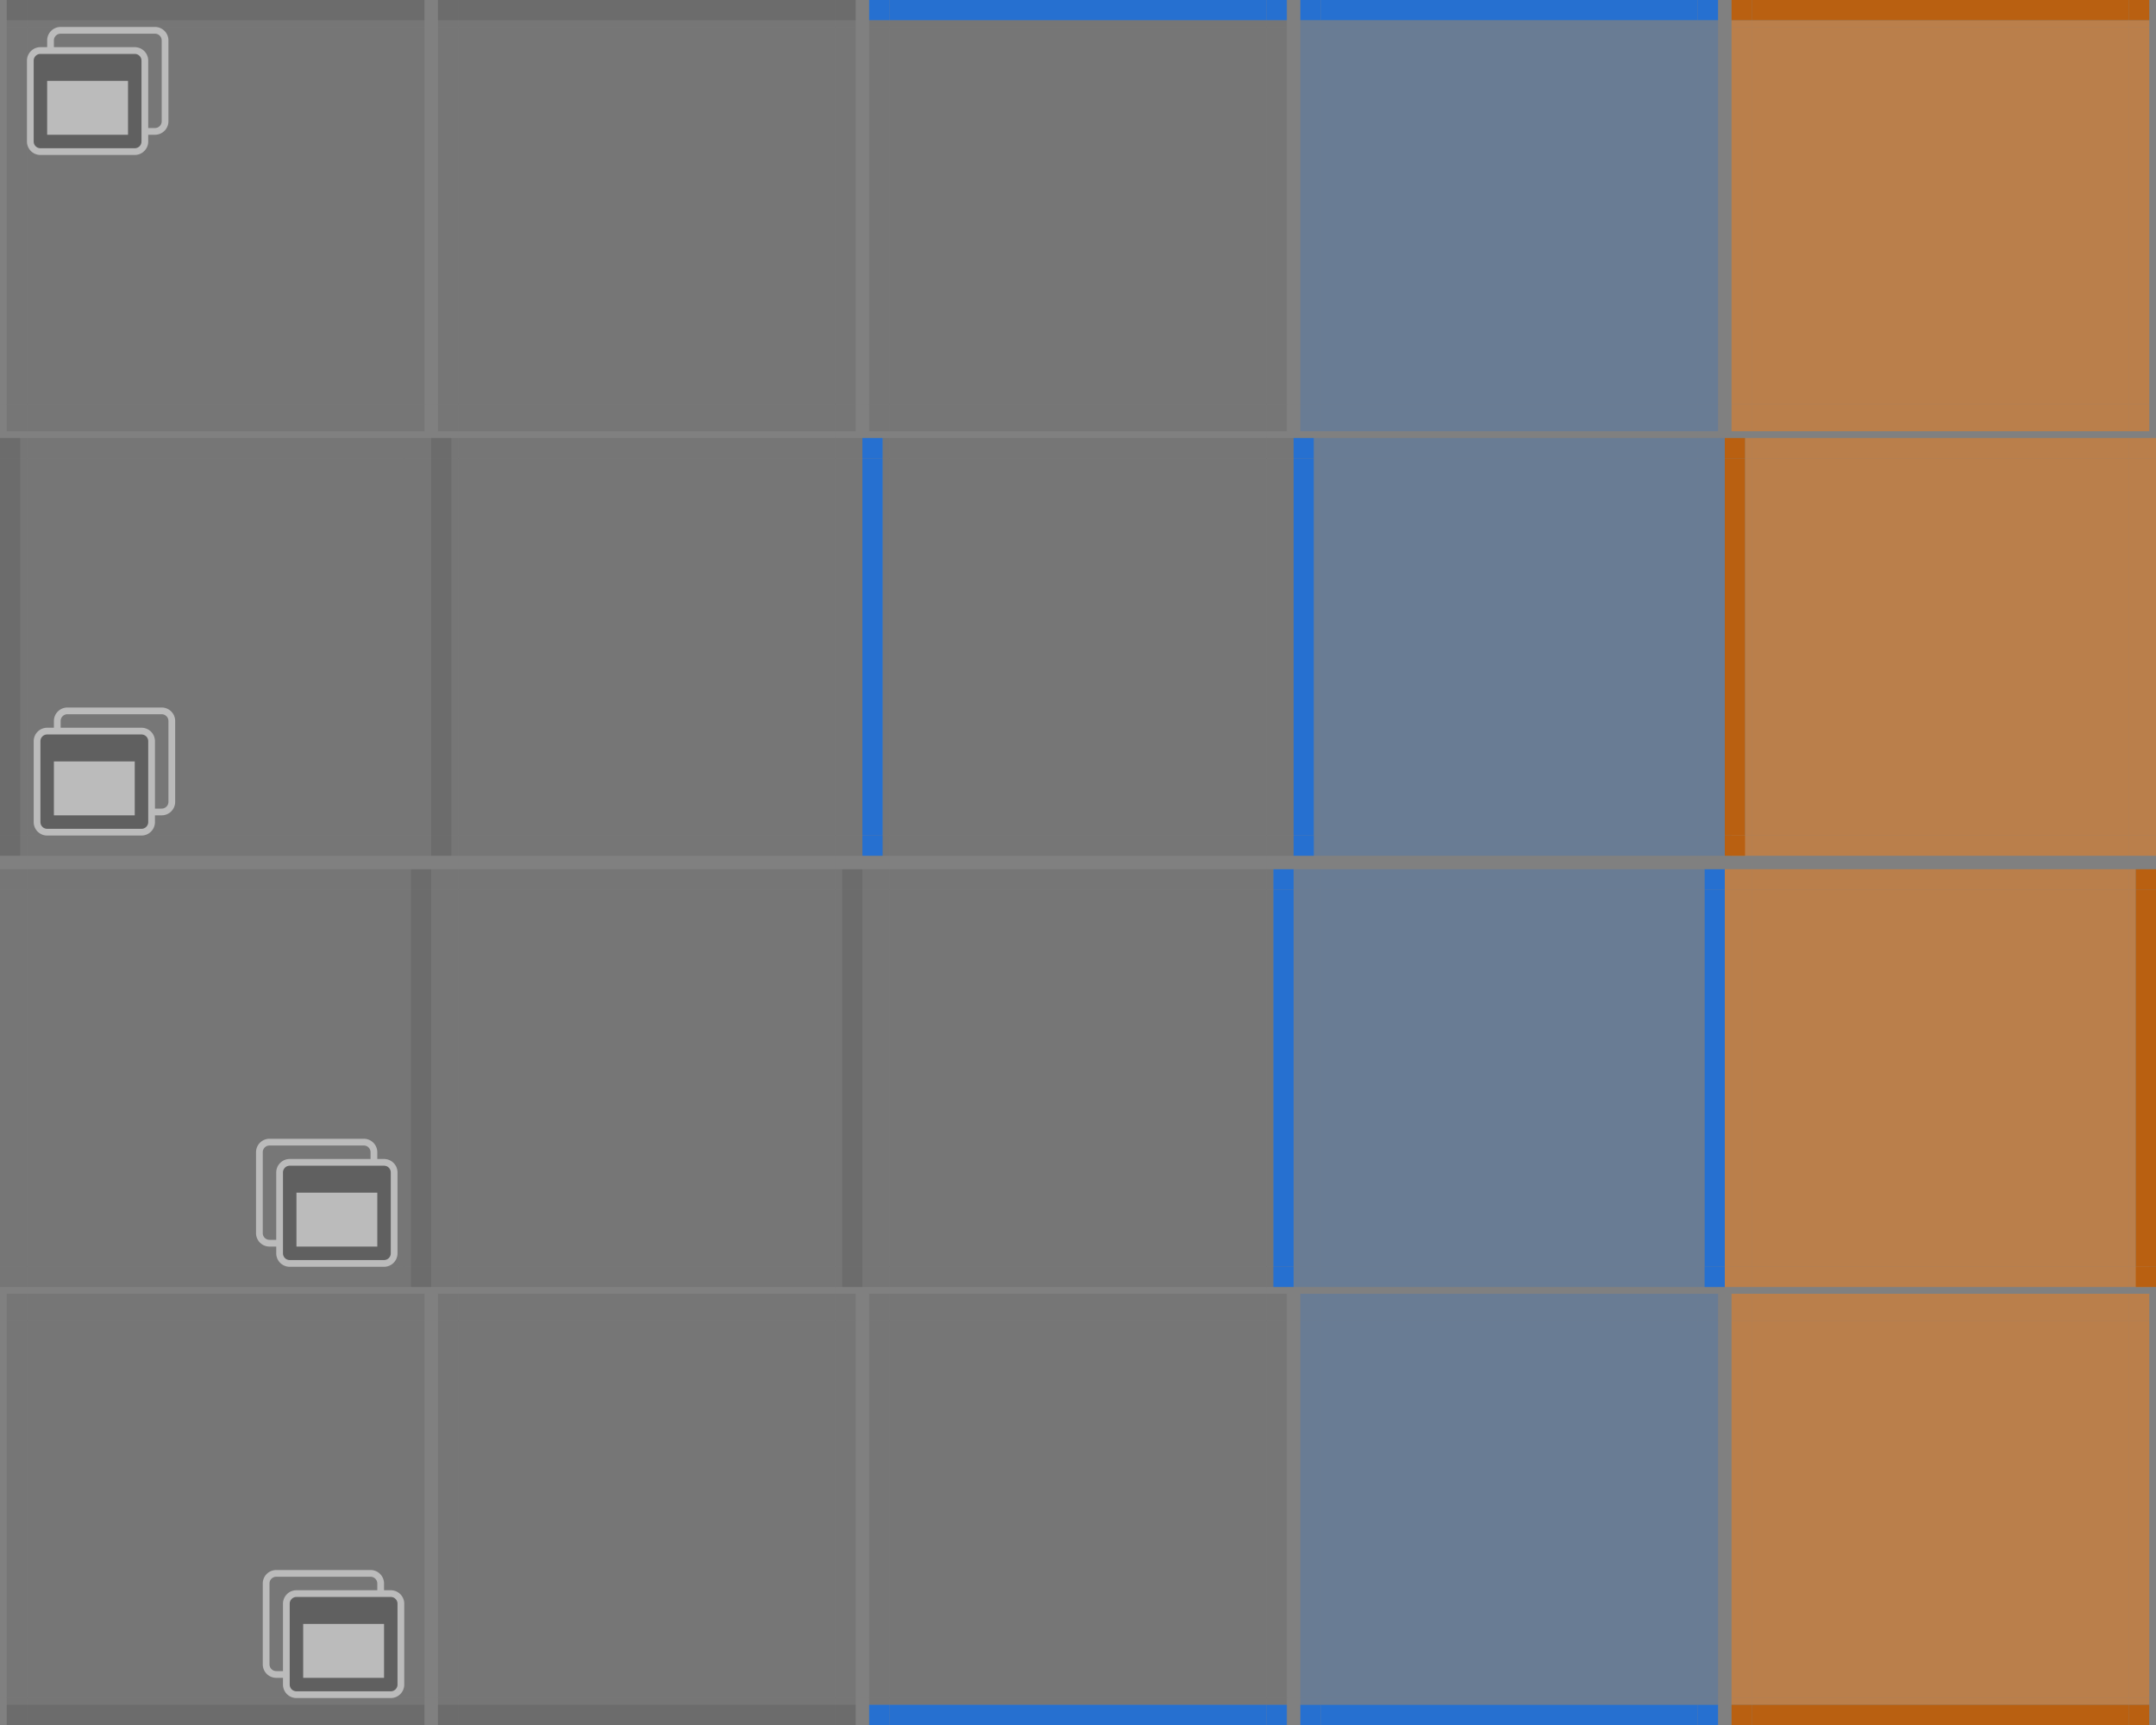 <?xml version="1.0" encoding="UTF-8"?>
<svg xmlns="http://www.w3.org/2000/svg" viewBox="0 0 320 256">
  <rect x="0" y="0" width="320" height="256" fill="#808080" stroke="none"/>
  <defs>
    <style type="text/css" id="current-color-scheme">
      .ColorScheme-ButtonFocus { color: #2670D0 }
      .ColorScheme-Text { color: #606060 }
      .ColorScheme-ViewBackground { color: #FFF }
      .ColorScheme-ViewText { color: #303030 }
    </style>
    <style type="text/css">
      .NeutralText { color: #F57F17 }
      .NeutralTextDark { color: #B96011 }
    </style>
  </defs>

  <!-- south -->

  <g transform="translate(0,192)">
    <g id="normal-topleft">
      <rect style="fill:none" width="4" height="4"/>
      <rect class="ColorScheme-ViewText" style="fill:currentColor;fill-opacity:0.125" x="1" width="3" height="4"/>
    </g>
    <g id="normal-top" transform="translate(4,0)">
      <rect class="ColorScheme-ViewText" style="fill:currentColor;fill-opacity:0.125" width="56" height="4"/>
    </g>
    <g id="normal-topright" transform="translate(60,0)">
      <rect style="fill:none" width="4" height="4"/>
      <rect class="ColorScheme-ViewText" style="fill:currentColor;fill-opacity:0.125" width="3" height="4"/>
    </g>
    <g id="normal-left" transform="translate(0,4)">
      <rect style="fill:none" width="4" height="56"/>
      <rect class="ColorScheme-ViewText" style="fill:currentColor;fill-opacity:0.125" x="1" width="3" height="56"/>
    </g>
    <g id="normal-center" transform="translate(4,4)">
      <rect class="ColorScheme-ViewText" style="fill:currentColor;fill-opacity:0.125" width="56" height="56"/>
    </g>
    <g id="normal-right" transform="translate(60,4)">
      <rect style="fill:none" width="4" height="56"/>
      <rect class="ColorScheme-ViewText" style="fill:currentColor;fill-opacity:0.125" width="3" height="56"/>
    </g>
    <g id="normal-bottomleft" transform="translate(0,60)">
      <rect style="fill:none" width="4" height="4"/>
      <rect class="ColorScheme-ViewText" style="fill:currentColor;fill-opacity:0.125" x="1" width="3" height="1"/>
      <rect class="ColorScheme-ViewText" style="fill:currentColor;fill-opacity:0.25" x="1" y="1" width="3" height="3"/>
    </g>
    <g id="normal-bottom" transform="translate(4,60)">
      <rect class="ColorScheme-ViewText" style="fill:currentColor;fill-opacity:0.125" width="56" height="1"/>
      <rect class="ColorScheme-ViewText" style="fill:currentColor;fill-opacity:0.25" y="1" width="56" height="3"/>
    </g>
    <g id="normal-bottomright" transform="translate(60,60)">
      <rect style="fill:none" width="4" height="4"/>
      <rect class="ColorScheme-ViewText" style="fill:currentColor;fill-opacity:0.125" width="3" height="1"/>
      <rect class="ColorScheme-ViewText" style="fill:currentColor;fill-opacity:0.25" y="1" width="3" height="3"/>
    </g>
    <g transform="translate(64,0)">
      <g id="minimized-topleft">
        <rect style="fill:none" width="4" height="4"/>
        <rect class="ColorScheme-ViewText" style="fill:currentColor;fill-opacity:0.125" x="1" width="3" height="4"/>
      </g>
      <g id="minimized-top" transform="translate(4,0)">
        <rect class="ColorScheme-ViewText" style="fill:currentColor;fill-opacity:0.125" width="56" height="4"/>
      </g>
      <g id="minimized-topright" transform="translate(60,0)">
        <rect style="fill:none" width="4" height="4"/>
        <rect class="ColorScheme-ViewText" style="fill:currentColor;fill-opacity:0.125" width="3" height="4"/>
      </g>
      <g id="minimized-left" transform="translate(0,4)">
        <rect style="fill:none" width="4" height="56"/>
        <rect class="ColorScheme-ViewText" style="fill:currentColor;fill-opacity:0.125" x="1" width="3" height="56"/>
      </g>
      <g id="minimized-center" transform="translate(4,4)">
        <rect class="ColorScheme-ViewText" style="fill:currentColor;fill-opacity:0.125" width="56" height="56"/>
      </g>
      <g id="minimized-right" transform="translate(60,4)">
        <rect style="fill:none" width="4" height="56"/>
        <rect class="ColorScheme-ViewText" style="fill:currentColor;fill-opacity:0.125" width="3" height="56"/>
      </g>
      <g id="minimized-bottomleft" transform="translate(0,60)">
        <rect style="fill:none" width="4" height="4"/>
        <rect class="ColorScheme-ViewText" style="fill:currentColor;fill-opacity:0.125" x="1" width="3" height="1"/>
        <rect class="ColorScheme-ViewText" style="fill:currentColor;fill-opacity:0.25" x="1" y="1" width="3" height="3"/>
      </g>
      <g id="minimized-bottom" transform="translate(4,60)">
        <rect class="ColorScheme-ViewText" style="fill:currentColor;fill-opacity:0.125" width="56" height="1"/>
        <rect class="ColorScheme-ViewText" style="fill:currentColor;fill-opacity:0.25" y="1" width="56" height="3"/>
      </g>
      <g id="minimized-bottomright" transform="translate(60,60)">
        <rect style="fill:none" width="4" height="4"/>
        <rect class="ColorScheme-ViewText" style="fill:currentColor;fill-opacity:0.125" width="3" height="1"/>
        <rect class="ColorScheme-ViewText" style="fill:currentColor;fill-opacity:0.25" y="1" width="3" height="3"/>
      </g>
    </g>
    <g transform="translate(128,0)">
      <g id="focus-topleft">
        <rect style="fill:none" width="4" height="4"/>
        <rect class="ColorScheme-ViewText" style="fill:currentColor;fill-opacity:0.125" x="1" width="3" height="4"/>
      </g>
      <g id="focus-top" transform="translate(4,0)">
        <rect class="ColorScheme-ViewText" style="fill:currentColor;fill-opacity:0.125" width="56" height="4"/>
      </g>
      <g id="focus-topright" transform="translate(60,0)">
        <rect style="fill:none" width="4" height="4"/>
        <rect class="ColorScheme-ViewText" style="fill:currentColor;fill-opacity:0.125" width="3" height="4"/>
      </g>
      <g id="focus-left" transform="translate(0,4)">
        <rect style="fill:none" width="4" height="56"/>
        <rect class="ColorScheme-ViewText" style="fill:currentColor;fill-opacity:0.125" x="1" width="3" height="56"/>
      </g>
      <g id="focus-center" transform="translate(4,4)">
        <rect class="ColorScheme-ViewText" style="fill:currentColor;fill-opacity:0.125" width="56" height="56"/>
      </g>
      <g id="focus-right" transform="translate(60,4)">
        <rect style="fill:none" width="4" height="56"/>
        <rect class="ColorScheme-ViewText" style="fill:currentColor;fill-opacity:0.125" width="3" height="56"/>
      </g>
      <g id="focus-bottomleft" transform="translate(0,60)">
        <rect style="fill:none" width="4" height="4"/>
        <rect class="ColorScheme-ViewText" style="fill:currentColor;fill-opacity:0.125" x="1" width="3" height="1"/>
        <rect class="ColorScheme-ButtonFocus" style="fill:currentColor" x="1" y="1" width="3" height="3"/>
      </g>
      <g id="focus-bottom" transform="translate(4,60)">
        <rect class="ColorScheme-ViewText" style="fill:currentColor;fill-opacity:0.125" width="56" height="1"/>
        <rect class="ColorScheme-ButtonFocus" style="fill:currentColor" y="1" width="56" height="3"/>
      </g>
      <g id="focus-bottomright" transform="translate(60,60)">
        <rect style="fill:none" width="4" height="4"/>
        <rect class="ColorScheme-ViewText" style="fill:currentColor;fill-opacity:0.125" width="3" height="1"/>
        <rect class="ColorScheme-ButtonFocus" style="fill:currentColor" y="1" width="3" height="3"/>
      </g>
    </g>
    <g transform="translate(192,0)">
      <g id="progress-topleft">
        <rect style="fill:none" width="4" height="4"/>
        <rect class="ColorScheme-ButtonFocus" style="fill:currentColor;fill-opacity:0.25" x="1" width="3" height="4"/>
      </g>
      <g id="progress-top" transform="translate(4,0)">
        <rect class="ColorScheme-ButtonFocus" style="fill:currentColor;fill-opacity:0.25" width="56" height="4"/>
      </g>
      <g id="progress-topright" transform="translate(60,0)">
        <rect style="fill:none" width="4" height="4"/>
        <rect class="ColorScheme-ButtonFocus" style="fill:currentColor;fill-opacity:0.25" width="3" height="4"/>
      </g>
      <g id="progress-left" transform="translate(0,4)">
        <rect style="fill:none" width="4" height="56"/>
        <rect class="ColorScheme-ButtonFocus" style="fill:currentColor;fill-opacity:0.25" x="1" width="3" height="56"/>
      </g>
      <g id="progress-center" transform="translate(4,4)">
        <rect class="ColorScheme-ButtonFocus" style="fill:currentColor;fill-opacity:0.25" width="56" height="56"/>
      </g>
      <g id="progress-right" transform="translate(60,4)">
        <rect style="fill:none" width="4" height="56"/>
        <rect class="ColorScheme-ButtonFocus" style="fill:currentColor;fill-opacity:0.25" width="3" height="56"/>
      </g>
      <g id="progress-bottomleft" transform="translate(0,60)">
        <rect style="fill:none" width="4" height="4"/>
        <rect class="ColorScheme-ButtonFocus" style="fill:currentColor;fill-opacity:0.25" x="1" width="3" height="1"/>
        <rect class="ColorScheme-ButtonFocus" style="fill:currentColor" x="1" y="1" width="3" height="3"/>
      </g>
      <g id="progress-bottom" transform="translate(4,60)">
        <rect class="ColorScheme-ButtonFocus" style="fill:currentColor;fill-opacity:0.25" width="56" height="1"/>
        <rect class="ColorScheme-ButtonFocus" style="fill:currentColor" y="1" width="56" height="3"/>
      </g>
      <g id="progress-bottomright" transform="translate(60,60)">
        <rect style="fill:none" width="4" height="4"/>
        <rect class="ColorScheme-ButtonFocus" style="fill:currentColor;fill-opacity:0.25" width="3" height="1"/>
        <rect class="ColorScheme-ButtonFocus" style="fill:currentColor" y="1" width="3" height="3"/>
      </g>
    </g>
    <g transform="translate(256,0)">
      <g id="attention-topleft">
        <rect style="fill:none" width="4" height="4"/>
        <rect class="NeutralText" style="fill:currentColor;fill-opacity:0.5" x="1" width="3" height="4"/>
      </g>
      <g id="attention-top" transform="translate(4,0)">
        <rect class="NeutralText" style="fill:currentColor;fill-opacity:0.5" width="56" height="4"/>
      </g>
      <g id="attention-topright" transform="translate(60,0)">
        <rect style="fill:none" width="4" height="4"/>
        <rect class="NeutralText" style="fill:currentColor;fill-opacity:0.5" width="3" height="4"/>
      </g>
      <g id="attention-left" transform="translate(0,4)">
        <rect style="fill:none" width="4" height="56"/>
        <rect class="NeutralText" style="fill:currentColor;fill-opacity:0.5" x="1" width="3" height="56"/>
      </g>
      <g id="attention-center" transform="translate(4,4)">
        <rect class="NeutralText" style="fill:currentColor;fill-opacity:0.5" width="56" height="56"/>
      </g>
      <g id="attention-right" transform="translate(60,4)">
        <rect style="fill:none" width="4" height="56"/>
        <rect class="NeutralText" style="fill:currentColor;fill-opacity:0.5" width="3" height="56"/>
      </g>
      <g id="attention-bottomleft" transform="translate(0,60)">
        <rect style="fill:none" width="4" height="4"/>
        <rect class="NeutralText" style="fill:currentColor;fill-opacity:0.5" x="1" width="3" height="1"/>
        <rect class="NeutralTextDark" style="fill:currentColor" x="1" y="1" width="3" height="3"/>
      </g>
      <g id="attention-bottom" transform="translate(4,60)">
        <rect class="NeutralText" style="fill:currentColor;fill-opacity:0.5" width="56" height="1"/>
        <rect class="NeutralTextDark" style="fill:currentColor" y="1" width="56" height="3"/>
      </g>
      <g id="attention-bottomright" transform="translate(60,60)">
        <rect style="fill:none" width="4" height="4"/>
        <rect class="NeutralText" style="fill:currentColor;fill-opacity:0.5" width="3" height="1"/>
        <rect class="NeutralTextDark" style="fill:currentColor" y="1" width="3" height="3"/>
      </g>
    </g>
    <g id="group-expander-bottom" transform="translate(4,36)">
      <rect style="fill:none" width="56" height="28"/>
      <g transform="translate(35,5)">
        <path class="ColorScheme-ViewBackground" style="fill:currentColor;fill-opacity:0.5" d="m 2,0 a 2,2 0 0 0 -2,2 v 12 a 2,2 0 0 0 2,2 h 1 v 1 a 2,2 0 0 0 2,2 h 14 a 2,2 0 0 0 2,-2 v -12 a 2,2 0 0 0 -2,-2 h -1 v -1 a 2,2 0 0 0 -2,-2"/>
        <g class="ColorScheme-Text" style="fill:currentColor">
          <path d="m 5,4 a 1,1 0 0 0 -1,1 v 12 a 1,1 0 0 0 1,1 h 14 a 1,1 0 0 0 1,-1 v -12 a 1,1 0 0 0 -1,-1 z m 1,4 h 12 v 8 h -12 z"/>
          <path style="fill-opacity:0.75"  d="m 2,1 a 1,1 0 0 0 -1,1 v 12 a 1,1 0 0 0 1,1 h 1 v -10 a 2,2 0 0 1 2,-2 h 12 v -1 a 1,1 0 0 0 -1,-1"/>
        </g>
      </g>
    </g>
  </g>

  <!-- north -->

  <g id="north-normal-topleft">
    <rect style="fill:none" width="4" height="4"/>
    <rect class="ColorScheme-ViewText" style="fill:currentColor;fill-opacity:0.125" x="1" y="3" width="3" height="1"/>
    <rect class="ColorScheme-ViewText" style="fill:currentColor;fill-opacity:0.25" x="1" width="3" height="3"/>
  </g>
  <g id="north-normal-top" transform="translate(4,0)">
    <rect class="ColorScheme-ViewText" style="fill:currentColor;fill-opacity:0.125" y="3" width="56" height="1"/>
    <rect class="ColorScheme-ViewText" style="fill:currentColor;fill-opacity:0.25" width="56" height="3"/>
  </g>
  <g id="north-normal-topright" transform="translate(60,0)">
    <rect style="fill:none" width="4" height="4"/>
    <rect class="ColorScheme-ViewText" style="fill:currentColor;fill-opacity:0.125" y="3" width="3" height="1"/>
    <rect class="ColorScheme-ViewText" style="fill:currentColor;fill-opacity:0.25" width="3" height="3"/>
  </g>
  <g id="north-normal-left" transform="translate(0,4)">
    <rect style="fill:none" width="4" height="56"/>
    <rect class="ColorScheme-ViewText" style="fill:currentColor;fill-opacity:0.125" x="1" width="3" height="56"/>
  </g>
  <g id="north-normal-center" transform="translate(4,4)">
    <rect class="ColorScheme-ViewText" style="fill:currentColor;fill-opacity:0.125" width="56" height="56"/>
  </g>
  <g id="north-normal-right" transform="translate(60,4)">
    <rect style="fill:none" width="4" height="56"/>
    <rect class="ColorScheme-ViewText" style="fill:currentColor;fill-opacity:0.125" width="3" height="56"/>
  </g>
  <g id="north-normal-bottomleft" transform="translate(0,60)">
    <rect style="fill:none" width="4" height="4"/>
    <rect class="ColorScheme-ViewText" style="fill:currentColor;fill-opacity:0.125" x="1" width="3" height="4"/>
  </g>
  <g id="north-normal-bottom" transform="translate(4,60)">
    <rect class="ColorScheme-ViewText" style="fill:currentColor;fill-opacity:0.125" width="56" height="4"/>
  </g>
  <g id="north-normal-bottomright" transform="translate(60,60)">
    <rect style="fill:none" width="4" height="4"/>
    <rect class="ColorScheme-ViewText" style="fill:currentColor;fill-opacity:0.125" width="3" height="4"/>
  </g>
  <g transform="translate(64,0)">
    <g id="north-minimized-topleft">
      <rect style="fill:none" width="4" height="4"/>
      <rect class="ColorScheme-ViewText" style="fill:currentColor;fill-opacity:0.125" x="1" y="3" width="3" height="1"/>
      <rect class="ColorScheme-ViewText" style="fill:currentColor;fill-opacity:0.25" x="1" width="3" height="3"/>
    </g>
    <g id="north-minimized-top" transform="translate(4,0)">
      <rect class="ColorScheme-ViewText" style="fill:currentColor;fill-opacity:0.125" y="3" width="56" height="1"/>
      <rect class="ColorScheme-ViewText" style="fill:currentColor;fill-opacity:0.25" width="56" height="3"/>
    </g>
    <g id="north-minimized-topright" transform="translate(60,0)">
      <rect style="fill:none" width="4" height="4"/>
      <rect class="ColorScheme-ViewText" style="fill:currentColor;fill-opacity:0.125" y="3" width="3" height="1"/>
      <rect class="ColorScheme-ViewText" style="fill:currentColor;fill-opacity:0.25" width="3" height="3"/>
    </g>
    <g id="north-minimized-left" transform="translate(0,4)">
      <rect style="fill:none" width="4" height="56"/>
      <rect class="ColorScheme-ViewText" style="fill:currentColor;fill-opacity:0.125" x="1" width="3" height="56"/>
    </g>
    <g id="north-minimized-center" transform="translate(4,4)">
      <rect class="ColorScheme-ViewText" style="fill:currentColor;fill-opacity:0.125" width="56" height="56"/>
    </g>
    <g id="north-minimized-right" transform="translate(60,4)">
      <rect style="fill:none" width="4" height="56"/>
      <rect class="ColorScheme-ViewText" style="fill:currentColor;fill-opacity:0.125" width="3" height="56"/>
    </g>
    <g id="north-minimized-bottomleft" transform="translate(0,60)">
      <rect style="fill:none" width="4" height="4"/>
      <rect class="ColorScheme-ViewText" style="fill:currentColor;fill-opacity:0.125" x="1" width="3" height="4"/>
    </g>
    <g id="north-minimized-bottom" transform="translate(4,60)">
      <rect class="ColorScheme-ViewText" style="fill:currentColor;fill-opacity:0.125" width="56" height="4"/>
    </g>
    <g id="north-minimized-bottomright" transform="translate(60,60)">
      <rect style="fill:none" width="4" height="4"/>
      <rect class="ColorScheme-ViewText" style="fill:currentColor;fill-opacity:0.125" width="3" height="4"/>
    </g>
  </g>
  <g transform="translate(128,0)">
    <g id="north-focus-topleft">
      <rect style="fill:none" width="4" height="4"/>
      <rect class="ColorScheme-ViewText" style="fill:currentColor;fill-opacity:0.125" x="1" y="3" width="3" height="1"/>
      <rect class="ColorScheme-ButtonFocus" style="fill:currentColor" x="1" width="3" height="3"/>
    </g>
    <g id="north-focus-top" transform="translate(4,0)">
      <rect class="ColorScheme-ViewText" style="fill:currentColor;fill-opacity:0.125" y="3" width="56" height="1"/>
      <rect class="ColorScheme-ButtonFocus" style="fill:currentColor" width="56" height="3"/>
    </g>
    <g id="north-focus-topright" transform="translate(60,0)">
      <rect style="fill:none" width="4" height="4"/>
      <rect class="ColorScheme-ViewText" style="fill:currentColor;fill-opacity:0.125" y="3" width="3" height="1"/>
      <rect class="ColorScheme-ButtonFocus" style="fill:currentColor" width="3" height="3"/>
    </g>
    <g id="north-focus-left" transform="translate(0,4)">
      <rect style="fill:none" width="4" height="56"/>
      <rect class="ColorScheme-ViewText" style="fill:currentColor;fill-opacity:0.125" x="1" width="3" height="56"/>
    </g>
    <g id="north-focus-center" transform="translate(4,4)">
      <rect class="ColorScheme-ViewText" style="fill:currentColor;fill-opacity:0.125" width="56" height="56"/>
    </g>
    <g id="north-focus-right" transform="translate(60,4)">
      <rect style="fill:none" width="4" height="56"/>
      <rect class="ColorScheme-ViewText" style="fill:currentColor;fill-opacity:0.125" width="3" height="56"/>
    </g>
    <g id="north-focus-bottomleft" transform="translate(0,60)">
      <rect style="fill:none" width="4" height="4"/>
      <rect class="ColorScheme-ViewText" style="fill:currentColor;fill-opacity:0.125" x="1" width="3" height="4"/>
    </g>
    <g id="north-focus-bottom" transform="translate(4,60)">
      <rect class="ColorScheme-ViewText" style="fill:currentColor;fill-opacity:0.125" width="56" height="4"/>
    </g>
    <g id="north-focus-bottomright" transform="translate(60,60)">
      <rect style="fill:none" width="4" height="4"/>
      <rect class="ColorScheme-ViewText" style="fill:currentColor;fill-opacity:0.125" width="3" height="4"/>
    </g>
  </g>
  <g transform="translate(192,0)">
    <g id="north-progress-topleft">
      <rect style="fill:none" width="4" height="4"/>
      <rect class="ColorScheme-ButtonFocus" style="fill:currentColor;fill-opacity:0.25" x="1" y="3" width="3" height="1"/>
      <rect class="ColorScheme-ButtonFocus" style="fill:currentColor" x="1" width="3" height="3"/>
    </g>
    <g id="north-progress-top" transform="translate(4,0)">
      <rect class="ColorScheme-ButtonFocus" style="fill:currentColor;fill-opacity:0.25" y="3" width="56" height="1"/>
      <rect class="ColorScheme-ButtonFocus" style="fill:currentColor" width="56" height="3"/>
    </g>
    <g id="north-progress-topright" transform="translate(60,0)">
      <rect style="fill:none" width="4" height="4"/>
      <rect class="ColorScheme-ButtonFocus" style="fill:currentColor;fill-opacity:0.25" y="3" width="3" height="1"/>
      <rect class="ColorScheme-ButtonFocus" style="fill:currentColor" width="3" height="3"/>
    </g>
    <g id="north-progress-left" transform="translate(0,4)">
      <rect style="fill:none" width="4" height="56"/>
      <rect class="ColorScheme-ButtonFocus" style="fill:currentColor;fill-opacity:0.25" x="1" width="3" height="56"/>
    </g>
    <g id="north-progress-center" transform="translate(4,4)">
      <rect class="ColorScheme-ButtonFocus" style="fill:currentColor;fill-opacity:0.25" width="56" height="56"/>
    </g>
    <g id="north-progress-right" transform="translate(60,4)">
      <rect style="fill:none" width="4" height="56"/>
      <rect class="ColorScheme-ButtonFocus" style="fill:currentColor;fill-opacity:0.25" width="3" height="56"/>
    </g>
    <g id="north-progress-bottomleft" transform="translate(0,60)">
      <rect style="fill:none" width="4" height="4"/>
      <rect class="ColorScheme-ButtonFocus" style="fill:currentColor;fill-opacity:0.25" x="1" width="3" height="4"/>
    </g>
    <g id="north-progress-bottom" transform="translate(4,60)">
      <rect class="ColorScheme-ButtonFocus" style="fill:currentColor;fill-opacity:0.25" width="56" height="4"/>
    </g>
    <g id="north-progress-bottomright" transform="translate(60,60)">
      <rect style="fill:none" width="4" height="4"/>
      <rect class="ColorScheme-ButtonFocus" style="fill:currentColor;fill-opacity:0.25" width="3" height="4"/>
    </g>
  </g>
  <g transform="translate(256,0)">
    <g id="north-attention-topleft">
      <rect style="fill:none" width="4" height="4"/>
      <rect class="NeutralText" style="fill:currentColor;fill-opacity:0.5" x="1" y="3" width="3" height="1"/>
      <rect class="NeutralTextDark" style="fill:currentColor" x="1" width="3" height="3"/>
    </g>
    <g id="north-attention-top" transform="translate(4,0)">
      <rect class="NeutralText" style="fill:currentColor;fill-opacity:0.5" y="3" width="56" height="1"/>
      <rect class="NeutralTextDark" style="fill:currentColor" width="56" height="3"/>
    </g>
    <g id="north-attention-topright" transform="translate(60,0)">
      <rect style="fill:none" width="4" height="4"/>
      <rect class="NeutralText" style="fill:currentColor;fill-opacity:0.5" y="3" width="3" height="1"/>
      <rect class="NeutralTextDark" style="fill:currentColor" width="3" height="3"/>
    </g>
    <g id="north-attention-left" transform="translate(0,4)">
      <rect style="fill:none" width="4" height="56"/>
      <rect class="NeutralText" style="fill:currentColor;fill-opacity:0.5" x="1" width="3" height="56"/>
    </g>
    <g id="north-attention-center" transform="translate(4,4)">
      <rect class="NeutralText" style="fill:currentColor;fill-opacity:0.5" width="56" height="56"/>
    </g>
    <g id="north-attention-right" transform="translate(60,4)">
      <rect style="fill:none" width="4" height="56"/>
      <rect class="NeutralText" style="fill:currentColor;fill-opacity:0.5" width="3" height="56"/>
    </g>
    <g id="north-attention-bottomleft" transform="translate(0,60)">
      <rect style="fill:none" width="4" height="4"/>
      <rect class="NeutralText" style="fill:currentColor;fill-opacity:0.5" x="1" width="3" height="4"/>
    </g>
    <g id="north-attention-bottom" transform="translate(4,60)">
      <rect class="NeutralText" style="fill:currentColor;fill-opacity:0.5" width="56" height="4"/>
    </g>
    <g id="north-attention-bottomright" transform="translate(60,60)">
      <rect style="fill:none" width="4" height="4"/>
      <rect class="NeutralText" style="fill:currentColor;fill-opacity:0.5" width="3" height="4"/>
    </g>
  </g>
  <g id="group-expander-top" transform="translate(4,0)">
    <rect style="fill:none" width="56" height="28"/>
    <g transform="translate(0,4)">
      <path class="ColorScheme-ViewBackground" style="fill:currentColor;fill-opacity:0.5" d="m 5,0 a 2,2 0 0 0 -2,2 v 1 h -1 a 2,2 0 0 0 -2,2 v 12 a 2,2 0 0 0 2,2 h 14 a 2,2 0 0 0 2,-2 v -1 h 1 a 2,2 0 0 0 2,-2 v -12 a 2,2 0 0 0 -2,-2"/>
      <g class="ColorScheme-Text" style="fill:currentColor">
        <path d="m 2,4 a 1,1 0 0 0 -1,1 v 12 a 1,1 0 0 0 1,1 h 14 a 1,1 0 0 0 1,-1 v -12 a 1,1 0 0 0 -1,-1 z m 1,4 h 12 v 8 h -12 z"/>
        <path style="fill-opacity:0.75" d="m 5,1 a 1,1 0 0 0 -1,1 v 1 h 12 a 2,2 0 0 1 2,2 v 10 h 1 a 1,1 0 0 0 1,-1 v -12 a 1,1 0 0 0 -1,-1"/>
      </g>
    </g>
  </g>

  <!-- west -->

  <g transform="translate(0,64)">
    <g id="west-normal-topleft">
      <rect style="fill:none" width="4" height="4"/>
      <rect class="ColorScheme-ViewText" style="fill:currentColor;fill-opacity:0.125" x="3" y="1" width="1" height="3"/>
      <rect class="ColorScheme-ViewText" style="fill:currentColor;fill-opacity:0.25" y="1" width="3" height="3"/>
    </g>
    <g id="west-normal-top" transform="translate(4,0)">
      <rect style="fill:none" width="56" height="4"/>
      <rect class="ColorScheme-ViewText" style="fill:currentColor;fill-opacity:0.125" y="1" width="56" height="3"/>
    </g>
    <g id="west-normal-topright" transform="translate(60,0)">
      <rect style="fill:none" width="4" height="4"/>
      <rect class="ColorScheme-ViewText" style="fill:currentColor;fill-opacity:0.125" y="1" width="4" height="3"/>
    </g>
    <g id="west-normal-left" transform="translate(0,4)">
      <rect class="ColorScheme-ViewText" style="fill:currentColor;fill-opacity:0.125" x="3" width="1" height="56"/>
      <rect class="ColorScheme-ViewText" style="fill:currentColor;fill-opacity:0.25" width="3" height="56"/>
    </g>
    <g id="west-normal-center" transform="translate(4,4)">
      <rect class="ColorScheme-ViewText" style="fill:currentColor;fill-opacity:0.125" width="56" height="56"/>
    </g>
    <g id="west-normal-right" transform="translate(60,4)">
      <rect class="ColorScheme-ViewText" style="fill:currentColor;fill-opacity:0.125" width="4" height="56"/>
    </g>
    <g id="west-normal-bottomleft" transform="translate(0,60)">
      <rect style="fill:none" width="4" height="4"/>
      <rect class="ColorScheme-ViewText" style="fill:currentColor;fill-opacity:0.125" x="3" width="1" height="3"/>
      <rect class="ColorScheme-ViewText" style="fill:currentColor;fill-opacity:0.25" width="3" height="3"/>
    </g>
    <g id="west-normal-bottom" transform="translate(4,60)">
      <rect style="fill:none" width="56" height="4"/>
      <rect class="ColorScheme-ViewText" style="fill:currentColor;fill-opacity:0.125" width="56" height="3"/>
    </g>
    <g id="west-normal-bottomright" transform="translate(60,60)">
      <rect style="fill:none" width="4" height="4"/>
      <rect class="ColorScheme-ViewText" style="fill:currentColor;fill-opacity:0.125" width="4" height="3"/>
    </g>
    <g transform="translate(64,0)">
      <g id="west-minimized-topleft">
        <rect style="fill:none" width="4" height="4"/>
        <rect class="ColorScheme-ViewText" style="fill:currentColor;fill-opacity:0.125" x="3" y="1" width="1" height="3"/>
        <rect class="ColorScheme-ViewText" style="fill:currentColor;fill-opacity:0.25" y="1" width="3" height="3"/>
      </g>
      <g id="west-minimized-top" transform="translate(4,0)">
        <rect style="fill:none" width="56" height="4"/>
        <rect class="ColorScheme-ViewText" style="fill:currentColor;fill-opacity:0.125" y="1" width="56" height="3"/>
      </g>
      <g id="west-minimized-topright" transform="translate(60,0)">
        <rect style="fill:none" width="4" height="4"/>
        <rect class="ColorScheme-ViewText" style="fill:currentColor;fill-opacity:0.125" y="1" width="4" height="3"/>
      </g>
      <g id="west-minimized-left" transform="translate(0,4)">
        <rect class="ColorScheme-ViewText" style="fill:currentColor;fill-opacity:0.125" x="3" width="1" height="56"/>
        <rect class="ColorScheme-ViewText" style="fill:currentColor;fill-opacity:0.25" width="3" height="56"/>
      </g>
      <g id="west-minimized-center" transform="translate(4,4)">
        <rect class="ColorScheme-ViewText" style="fill:currentColor;fill-opacity:0.125" width="56" height="56"/>
      </g>
      <g id="west-minimized-right" transform="translate(60,4)">
        <rect class="ColorScheme-ViewText" style="fill:currentColor;fill-opacity:0.125" width="4" height="56"/>
      </g>
      <g id="west-minimized-bottomleft" transform="translate(0,60)">
        <rect style="fill:none" width="4" height="4"/>
        <rect class="ColorScheme-ViewText" style="fill:currentColor;fill-opacity:0.125" x="3" width="1" height="3"/>
        <rect class="ColorScheme-ViewText" style="fill:currentColor;fill-opacity:0.25" width="3" height="3"/>
      </g>
      <g id="west-minimized-bottom" transform="translate(4,60)">
        <rect style="fill:none" width="56" height="4"/>
        <rect class="ColorScheme-ViewText" style="fill:currentColor;fill-opacity:0.125" width="56" height="3"/>
      </g>
      <g id="west-minimized-bottomright" transform="translate(60,60)">
        <rect style="fill:none" width="4" height="4"/>
        <rect class="ColorScheme-ViewText" style="fill:currentColor;fill-opacity:0.125" width="4" height="3"/>
      </g>
    </g>
    <g transform="translate(128,0)">
      <g id="west-focus-topleft">
        <rect style="fill:none" width="4" height="4"/>
        <rect class="ColorScheme-ViewText" style="fill:currentColor;fill-opacity:0.125" x="3" y="1" width="1" height="3"/>
        <rect class="ColorScheme-ButtonFocus" style="fill:currentColor" y="1" width="3" height="3"/>
      </g>
      <g id="west-focus-top" transform="translate(4,0)">
        <rect style="fill:none" width="56" height="4"/>
        <rect class="ColorScheme-ViewText" style="fill:currentColor;fill-opacity:0.125" y="1" width="56" height="3"/>
      </g>
      <g id="west-focus-topright" transform="translate(60,0)">
        <rect style="fill:none" width="4" height="4"/>
        <rect class="ColorScheme-ViewText" style="fill:currentColor;fill-opacity:0.125" y="1" width="4" height="3"/>
      </g>
      <g id="west-focus-left" transform="translate(0,4)">
        <rect class="ColorScheme-ViewText" style="fill:currentColor;fill-opacity:0.125" x="3" width="1" height="56"/>
        <rect class="ColorScheme-ButtonFocus" style="fill:currentColor" width="3" height="56"/>
      </g>
      <g id="west-focus-center" transform="translate(4,4)">
        <rect class="ColorScheme-ViewText" style="fill:currentColor;fill-opacity:0.125" width="56" height="56"/>
      </g>
      <g id="west-focus-right" transform="translate(60,4)">
        <rect class="ColorScheme-ViewText" style="fill:currentColor;fill-opacity:0.125" width="4" height="56"/>
      </g>
      <g id="west-focus-bottomleft" transform="translate(0,60)">
        <rect style="fill:none" width="4" height="4"/>
        <rect class="ColorScheme-ViewText" style="fill:currentColor;fill-opacity:0.125" x="1" width="3" height="3"/>
        <rect class="ColorScheme-ButtonFocus" style="fill:currentColor" width="3" height="3"/>
      </g>
      <g id="west-focus-bottom" transform="translate(4,60)">
        <rect style="fill:none" width="56" height="4"/>
        <rect class="ColorScheme-ViewText" style="fill:currentColor;fill-opacity:0.125" width="56" height="3"/>
      </g>
      <g id="west-focus-bottomright" transform="translate(60,60)">
        <rect style="fill:none" width="4" height="4"/>
        <rect class="ColorScheme-ViewText" style="fill:currentColor;fill-opacity:0.125" width="4" height="3"/>
      </g>
    </g>
    <g transform="translate(192,0)">
      <g id="west-progress-topleft">
        <rect style="fill:none" width="4" height="4"/>
        <rect class="ColorScheme-ButtonFocus" style="fill:currentColor;fill-opacity:0.25" x="3" y="1" width="1" height="3"/>
        <rect class="ColorScheme-ButtonFocus" style="fill:currentColor" y="1" width="3" height="3"/>
      </g>
      <g id="west-progress-top" transform="translate(4,0)">
        <rect style="fill:none" width="56" height="4"/>
        <rect class="ColorScheme-ButtonFocus" style="fill:currentColor;fill-opacity:0.25" y="1" width="56" height="3"/>
      </g>
      <g id="west-progress-topright" transform="translate(60,0)">
        <rect style="fill:none" width="4" height="4"/>
        <rect class="ColorScheme-ButtonFocus" style="fill:currentColor;fill-opacity:0.25" y="1" width="4" height="3"/>
      </g>
      <g id="west-progress-left" transform="translate(0,4)">
        <rect class="ColorScheme-ButtonFocus" style="fill:currentColor;fill-opacity:0.25" x="3" width="1" height="56"/>
        <rect class="ColorScheme-ButtonFocus" style="fill:currentColor" width="3" height="56"/>
      </g>
      <g id="west-progress-center" transform="translate(4,4)">
        <rect class="ColorScheme-ButtonFocus" style="fill:currentColor;fill-opacity:0.25" width="56" height="56"/>
      </g>
      <g id="west-progress-right" transform="translate(60,4)">
        <rect class="ColorScheme-ButtonFocus" style="fill:currentColor;fill-opacity:0.25" width="4" height="56"/>
      </g>
      <g id="west-progress-bottomleft" transform="translate(0,60)">
        <rect style="fill:none" width="4" height="4"/>
        <rect class="ColorScheme-ButtonFocus" style="fill:currentColor;fill-opacity:0.25" x="1" width="3" height="3"/>
        <rect class="ColorScheme-ButtonFocus" style="fill:currentColor" width="3" height="3"/>
      </g>
      <g id="west-progress-bottom" transform="translate(4,60)">
        <rect style="fill:none" width="56" height="4"/>
        <rect class="ColorScheme-ButtonFocus" style="fill:currentColor;fill-opacity:0.25" width="56" height="3"/>
      </g>
      <g id="west-progress-bottomright" transform="translate(60,60)">
        <rect style="fill:none" width="4" height="4"/>
        <rect class="ColorScheme-ButtonFocus" style="fill:currentColor;fill-opacity:0.25" width="4" height="3"/>
      </g>
    </g>
    <g transform="translate(256,0)">
      <g id="west-attention-topleft">
        <rect style="fill:none" width="4" height="4"/>
        <rect class="NeutralText" style="fill:currentColor;fill-opacity:0.5" x="3" y="1" width="1" height="3"/>
        <rect class="NeutralTextDark" style="fill:currentColor" y="1" width="3" height="3"/>
      </g>
      <g id="west-attention-top" transform="translate(4,0)">
        <rect style="fill:none" width="56" height="4"/>
        <rect class="NeutralText" style="fill:currentColor;fill-opacity:0.5" y="1" width="56" height="3"/>
      </g>
      <g id="west-attention-topright" transform="translate(60,0)">
        <rect style="fill:none" width="4" height="4"/>
        <rect class="NeutralText" style="fill:currentColor;fill-opacity:0.5" y="1" width="4" height="3"/>
      </g>
      <g id="west-attention-left" transform="translate(0,4)">
        <rect class="NeutralText" style="fill:currentColor;fill-opacity:0.5" x="3" width="1" height="56"/>
        <rect class="NeutralTextDark" style="fill:currentColor" width="3" height="56"/>
      </g>
      <g id="west-attention-center" transform="translate(4,4)">
        <rect class="NeutralText" style="fill:currentColor;fill-opacity:0.5" width="56" height="56"/>
      </g>
      <g id="west-attention-right" transform="translate(60,4)">
        <rect class="NeutralText" style="fill:currentColor;fill-opacity:0.5" width="4" height="56"/>
      </g>
      <g id="west-attention-bottomleft" transform="translate(0,60)">
        <rect style="fill:none" width="4" height="4"/>
        <rect class="NeutralText" style="fill:currentColor;fill-opacity:0.5" x="1" width="3" height="3"/>
        <rect class="NeutralTextDark" style="fill:currentColor" width="3" height="3"/>
      </g>
      <g id="west-attention-bottom" transform="translate(4,60)">
        <rect style="fill:none" width="56" height="4"/>
        <rect class="NeutralText" style="fill:currentColor;fill-opacity:0.5" width="56" height="3"/>
      </g>
      <g id="west-attention-bottomright" transform="translate(60,60)">
        <rect style="fill:none" width="4" height="4"/>
        <rect class="NeutralText" style="fill:currentColor;fill-opacity:0.5" width="4" height="3"/>
      </g>
    </g>
    <g id="group-expander-left" transform="translate(4,4)">
      <rect style="fill:none" width="28" height="56"/>
      <g transform="translate(1,37)">
        <path class="ColorScheme-ViewBackground" style="fill:currentColor;fill-opacity:0.5" d="m 5,0 a 2,2 0 0 0 -2,2 v 1 h -1 a 2,2 0 0 0 -2,2 v 12 a 2,2 0 0 0 2,2 h 14 a 2,2 0 0 0 2,-2 v -1 h 1 a 2,2 0 0 0 2,-2 v -12 a 2,2 0 0 0 -2,-2"/>
        <g class="ColorScheme-Text" style="fill:currentColor">
          <path d="m 2,4 a 1,1 0 0 0 -1,1 v 12 a 1,1 0 0 0 1,1 h 14 a 1,1 0 0 0 1,-1 v -12 a 1,1 0 0 0 -1,-1 z m 1,4 h 12 v 8 h -12 z"/>
          <path style="fill-opacity:0.75" d="m 5,1 a 1,1 0 0 0 -1,1 v 1 h 12 a 2,2 0 0 1 2,2 v 10 h 1 a 1,1 0 0 0 1,-1 v -12 a 1,1 0 0 0 -1,-1"/>
        </g>
      </g>
    </g>
  </g>

  <!-- east -->

  <g transform="translate(0,128)">
    <g id="east-normal-topleft">
      <rect style="fill:none" width="4" height="4"/>
      <rect class="ColorScheme-ViewText" style="fill:currentColor;fill-opacity:0.125" y="1" width="4" height="3"/>
    </g>
    <g id="east-normal-top" transform="translate(4,0)">
      <rect style="fill:none" width="56" height="4"/>
      <rect class="ColorScheme-ViewText" style="fill:currentColor;fill-opacity:0.125" y="1" width="56" height="3"/>
    </g>
    <g id="east-normal-topright" transform="translate(60,0)">
      <rect style="fill:none" width="4" height="4"/>
      <rect class="ColorScheme-ViewText" style="fill:currentColor;fill-opacity:0.125" y="1" width="1" height="3"/>
      <rect class="ColorScheme-ViewText" style="fill:currentColor;fill-opacity:0.25" x="1" y="1" width="3" height="3"/>
    </g>
    <g id="east-normal-left" transform="translate(0,4)">
      <rect class="ColorScheme-ViewText" style="fill:currentColor;fill-opacity:0.125" width="4" height="56"/>
    </g>
    <g id="east-normal-center" transform="translate(4,4)">
      <rect class="ColorScheme-ViewText" style="fill:currentColor;fill-opacity:0.125" width="56" height="56"/>
    </g>
    <g id="east-normal-right" transform="translate(60,4)">
      <rect class="ColorScheme-ViewText" style="fill:currentColor;fill-opacity:0.125" width="1" height="56"/>
      <rect class="ColorScheme-ViewText" style="fill:currentColor;fill-opacity:0.25" x="1" width="3" height="56"/>
    </g>
    <g id="east-normal-bottomleft" transform="translate(0,60)">
      <rect style="fill:none" width="4" height="4"/>
      <rect class="ColorScheme-ViewText" style="fill:currentColor;fill-opacity:0.125" width="4" height="3"/>
    </g>
    <g id="east-normal-bottom" transform="translate(4,60)">
      <rect style="fill:none" width="56" height="4"/>
      <rect class="ColorScheme-ViewText" style="fill:currentColor;fill-opacity:0.125" width="56" height="3"/>
    </g>
    <g id="east-normal-bottomright" transform="translate(60,60)">
      <rect style="fill:none" width="4" height="4"/>
      <rect class="ColorScheme-ViewText" style="fill:currentColor;fill-opacity:0.125" width="1" height="3"/>
      <rect class="ColorScheme-ViewText" style="fill:currentColor;fill-opacity:0.25" x="1" width="3" height="3"/>
    </g>
    <g transform="translate(64,0)">
      <g id="east-minimized-topleft">
        <rect style="fill:none" width="4" height="4"/>
        <rect class="ColorScheme-ViewText" style="fill:currentColor;fill-opacity:0.125" y="1" width="4" height="3"/>
      </g>
      <g id="east-minimized-top" transform="translate(4,0)">
        <rect style="fill:none" width="56" height="4"/>
        <rect class="ColorScheme-ViewText" style="fill:currentColor;fill-opacity:0.125" y="1" width="56" height="3"/>
      </g>
      <g id="east-minimized-topright" transform="translate(60,0)">
        <rect style="fill:none" width="4" height="4"/>
        <rect class="ColorScheme-ViewText" style="fill:currentColor;fill-opacity:0.125" y="1" width="1" height="3"/>
        <rect class="ColorScheme-ViewText" style="fill:currentColor;fill-opacity:0.25" x="1" y="1" width="3" height="3"/>
      </g>
      <g id="east-minimized-left" transform="translate(0,4)">
        <rect class="ColorScheme-ViewText" style="fill:currentColor;fill-opacity:0.125" width="4" height="56"/>
      </g>
      <g id="east-minimized-center" transform="translate(4,4)">
        <rect class="ColorScheme-ViewText" style="fill:currentColor;fill-opacity:0.125" width="56" height="56"/>
      </g>
      <g id="east-minimized-right" transform="translate(60,4)">
        <rect class="ColorScheme-ViewText" style="fill:currentColor;fill-opacity:0.125" width="1" height="56"/>
        <rect class="ColorScheme-ViewText" style="fill:currentColor;fill-opacity:0.25" x="1" width="3" height="56"/>
      </g>
      <g id="east-minimized-bottomleft" transform="translate(0,60)">
        <rect style="fill:none" width="4" height="4"/>
        <rect class="ColorScheme-ViewText" style="fill:currentColor;fill-opacity:0.125" width="4" height="3"/>
      </g>
      <g id="east-minimized-bottom" transform="translate(4,60)">
        <rect style="fill:none" width="56" height="4"/>
        <rect class="ColorScheme-ViewText" style="fill:currentColor;fill-opacity:0.125" width="56" height="3"/>
      </g>
      <g id="east-minimized-bottomright" transform="translate(60,60)">
        <rect style="fill:none" width="4" height="4"/>
        <rect class="ColorScheme-ViewText" style="fill:currentColor;fill-opacity:0.125" width="1" height="3"/>
        <rect class="ColorScheme-ViewText" style="fill:currentColor;fill-opacity:0.25" x="1" width="3" height="3"/>
      </g>
    </g>
    <g transform="translate(128,0)">
      <g id="east-focus-topleft">
        <rect style="fill:none" width="4" height="4"/>
        <rect class="ColorScheme-ViewText" style="fill:currentColor;fill-opacity:0.125" y="1" width="4" height="3"/>
      </g>
      <g id="east-focus-top" transform="translate(4,0)">
        <rect style="fill:none" width="56" height="4"/>
        <rect class="ColorScheme-ViewText" style="fill:currentColor;fill-opacity:0.125" y="1" width="56" height="3"/>
      </g>
      <g id="east-focus-topright" transform="translate(60,0)">
        <rect style="fill:none" width="4" height="4"/>
        <rect class="ColorScheme-ViewText" style="fill:currentColor;fill-opacity:0.125" y="1" width="1" height="3"/>
        <rect class="ColorScheme-ButtonFocus" style="fill:currentColor" x="1" y="1" width="3" height="3"/>
      </g>
      <g id="east-focus-left" transform="translate(0,4)">
        <rect class="ColorScheme-ViewText" style="fill:currentColor;fill-opacity:0.125" width="4" height="56"/>
      </g>
      <g id="east-focus-center" transform="translate(4,4)">
        <rect class="ColorScheme-ViewText" style="fill:currentColor;fill-opacity:0.125" width="56" height="56"/>
      </g>
      <g id="east-focus-right" transform="translate(60,4)">
        <rect class="ColorScheme-ViewText" style="fill:currentColor;fill-opacity:0.125" width="1" height="56"/>
        <rect class="ColorScheme-ButtonFocus" style="fill:currentColor" x="1" width="3" height="56"/>
      </g>
      <g id="east-focus-bottomleft" transform="translate(0,60)">
        <rect style="fill:none" width="4" height="4"/>
        <rect class="ColorScheme-ViewText" style="fill:currentColor;fill-opacity:0.125" width="4" height="3"/>
      </g>
      <g id="east-focus-bottom" transform="translate(4,60)">
        <rect style="fill:none" width="56" height="4"/>
        <rect class="ColorScheme-ViewText" style="fill:currentColor;fill-opacity:0.125" width="56" height="3"/>
      </g>
      <g id="east-focus-bottomright" transform="translate(60,60)">
        <rect style="fill:none" width="4" height="4"/>
        <rect class="ColorScheme-ViewText" style="fill:currentColor;fill-opacity:0.125" width="3" height="3"/>
        <rect class="ColorScheme-ButtonFocus" style="fill:currentColor" x="1" width="3" height="3"/>
      </g>
    </g>
    <g transform="translate(192,0)">
      <g id="east-progress-topleft">
        <rect style="fill:none" width="4" height="4"/>
        <rect class="ColorScheme-ButtonFocus" style="fill:currentColor;fill-opacity:0.25" y="1" width="4" height="3"/>
      </g>
      <g id="east-progress-top" transform="translate(4,0)">
        <rect style="fill:none" width="56" height="4"/>
        <rect class="ColorScheme-ButtonFocus" style="fill:currentColor;fill-opacity:0.25" y="1" width="56" height="3"/>
      </g>
      <g id="east-progress-topright" transform="translate(60,0)">
        <rect style="fill:none" width="4" height="4"/>
        <rect class="ColorScheme-ButtonFocus" style="fill:currentColor;fill-opacity:0.25" y="1" width="1" height="3"/>
        <rect class="ColorScheme-ButtonFocus" style="fill:currentColor" x="1" y="1" width="3" height="3"/>
      </g>
      <g id="east-progress-left" transform="translate(0,4)">
        <rect class="ColorScheme-ButtonFocus" style="fill:currentColor;fill-opacity:0.25" width="4" height="56"/>
      </g>
      <g id="east-progress-center" transform="translate(4,4)">
        <rect class="ColorScheme-ButtonFocus" style="fill:currentColor;fill-opacity:0.25" width="56" height="56"/>
      </g>
      <g id="east-progress-right" transform="translate(60,4)">
        <rect class="ColorScheme-ButtonFocus" style="fill:currentColor;fill-opacity:0.25" width="1" height="56"/>
        <rect class="ColorScheme-ButtonFocus" style="fill:currentColor" x="1" width="3" height="56"/>
      </g>
      <g id="east-progress-bottomleft" transform="translate(0,60)">
        <rect style="fill:none" width="4" height="4"/>
        <rect class="ColorScheme-ButtonFocus" style="fill:currentColor;fill-opacity:0.25" width="4" height="3"/>
      </g>
      <g id="east-progress-bottom" transform="translate(4,60)">
        <rect style="fill:none" width="56" height="4"/>
        <rect class="ColorScheme-ButtonFocus" style="fill:currentColor;fill-opacity:0.25" width="56" height="3"/>
      </g>
      <g id="east-progress-bottomright" transform="translate(60,60)">
        <rect style="fill:none" width="4" height="4"/>
        <rect class="ColorScheme-ButtonFocus" style="fill:currentColor;fill-opacity:0.25" width="3" height="3"/>
        <rect class="ColorScheme-ButtonFocus" style="fill:currentColor" x="1" width="3" height="3"/>
      </g>
    </g>
    <g transform="translate(256,0)">
      <g id="east-attention-topleft">
        <rect style="fill:none" width="4" height="4"/>
        <rect class="NeutralText" style="fill:currentColor;fill-opacity:0.5" y="1" width="4" height="3"/>
      </g>
      <g id="east-attention-top" transform="translate(4,0)">
        <rect style="fill:none" width="56" height="4"/>
        <rect class="NeutralText" style="fill:currentColor;fill-opacity:0.5" y="1" width="56" height="3"/>
      </g>
      <g id="east-attention-topright" transform="translate(60,0)">
        <rect style="fill:none" width="4" height="4"/>
        <rect class="NeutralText" style="fill:currentColor;fill-opacity:0.5" y="1" width="1" height="3"/>
        <rect class="NeutralTextDark" style="fill:currentColor" x="1" y="1" width="3" height="3"/>
      </g>
      <g id="east-attention-left" transform="translate(0,4)">
        <rect class="NeutralText" style="fill:currentColor;fill-opacity:0.5" width="4" height="56"/>
      </g>
      <g id="east-attention-center" transform="translate(4,4)">
        <rect class="NeutralText" style="fill:currentColor;fill-opacity:0.5" width="56" height="56"/>
      </g>
      <g id="east-attention-right" transform="translate(60,4)">
        <rect class="NeutralText" style="fill:currentColor;fill-opacity:0.5" width="1" height="56"/>
        <rect class="NeutralTextDark" style="fill:currentColor" x="1" width="3" height="56"/>
      </g>
      <g id="east-attention-bottomleft" transform="translate(0,60)">
        <rect style="fill:none" width="4" height="4"/>
        <rect class="NeutralText" style="fill:currentColor;fill-opacity:0.5" width="4" height="3"/>
      </g>
      <g id="east-attention-bottom" transform="translate(4,60)">
        <rect style="fill:none" width="56" height="4"/>
        <rect class="NeutralText" style="fill:currentColor;fill-opacity:0.5" width="56" height="3"/>
      </g>
      <g id="east-attention-bottomright" transform="translate(60,60)">
        <rect style="fill:none" width="4" height="4"/>
        <rect class="NeutralText" style="fill:currentColor;fill-opacity:0.5" width="3" height="3"/>
        <rect class="NeutralTextDark" style="fill:currentColor" x="1" width="3" height="3"/>
      </g>
    </g>
    <g id="group-expander-right" transform="translate(36,4)">
      <rect style="fill:none" width="28" height="56"/>
      <g transform="translate(2,37)">
        <path class="ColorScheme-ViewBackground" style="fill:currentColor;fill-opacity:0.5" d="m 2,0 a 2,2 0 0 0 -2,2 v 12 a 2,2 0 0 0 2,2 h 1 v 1 a 2,2 0 0 0 2,2 h 14 a 2,2 0 0 0 2,-2 v -12 a 2,2 0 0 0 -2,-2 h -1 v -1 a 2,2 0 0 0 -2,-2"/>
        <g class="ColorScheme-Text" style="fill:currentColor">
          <path d="m 5,4 a 1,1 0 0 0 -1,1 v 12 a 1,1 0 0 0 1,1 h 14 a 1,1 0 0 0 1,-1 v -12 a 1,1 0 0 0 -1,-1 z m 1,4 h 12 v 8 h -12 z"/>
          <path style="fill-opacity:0.75"  d="m 2,1 a 1,1 0 0 0 -1,1 v 12 a 1,1 0 0 0 1,1 h 1 v -10 a 2,2 0 0 1 2,-2 h 12 v -1 a 1,1 0 0 0 -1,-1"/>
        </g>
      </g>
    </g>
  </g>
</svg>
